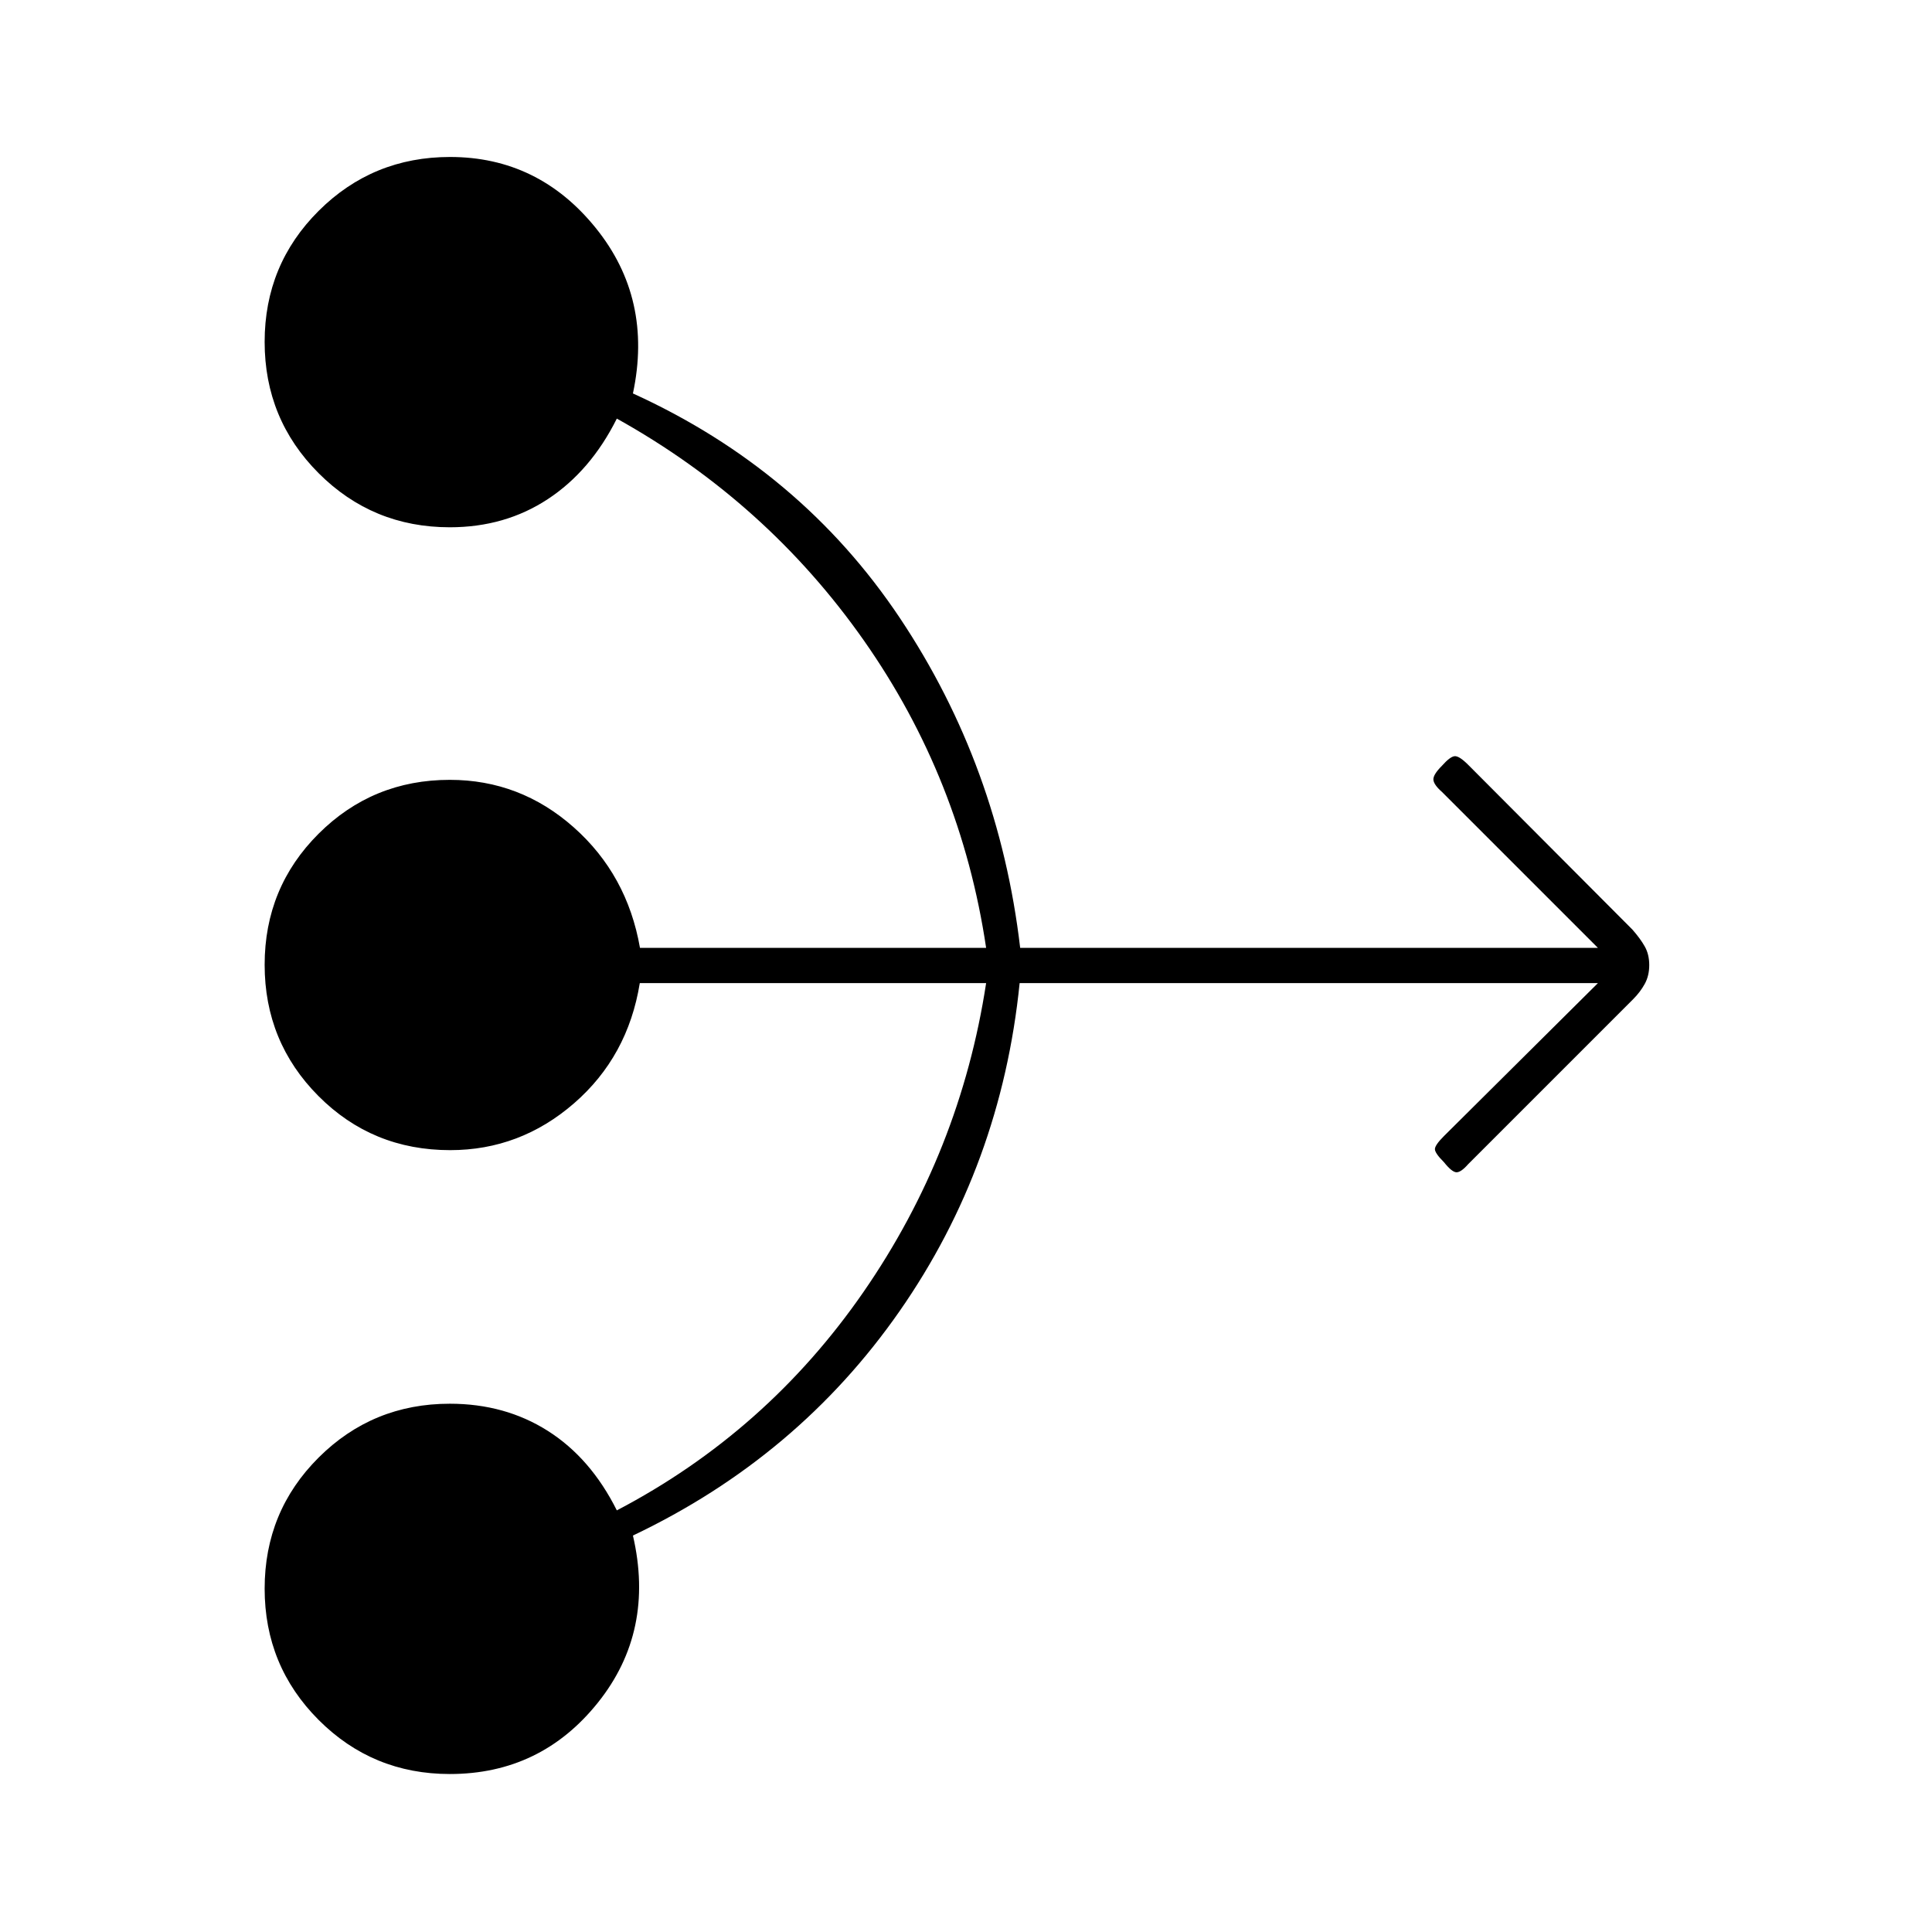 <svg xmlns="http://www.w3.org/2000/svg" height="20" viewBox="0 -960 960 960" width="20"><path d="M794-471.5H506.65Q497.5-381 447-308.5T314.5-197q11 47.5-17.39 83-28.38 35.5-73.61 35.5-38.33 0-65.17-26.87-26.83-26.87-26.83-65.25 0-38.38 26.83-65.13 26.84-26.75 65.17-26.75 27.45 0 48.72 13.5 21.28 13.5 34.28 39.5 74.5-39 122.59-108.57Q477.17-387.64 490-471.5H317.91q-5.91 36.5-32.7 59.75-26.8 23.25-61.54 23.25-38.67 0-65.42-26.87t-26.75-65.25q0-38.38 26.83-65.13 26.84-26.75 65.17-26.75 34.98 0 61.57 23.58Q311.66-525.35 318-489h172q-12.5-84-60.75-152.75T306.5-752q-13 26-34.28 40-21.27 14-48.72 14-38.33 0-65.17-26.87-26.83-26.87-26.83-65.25 0-38.38 26.87-65.13Q185.24-882 223.62-882q43.88 0 72.38 35.25 28.5 35.25 18.5 82.25 83.5 38 132.66 111.61 49.15 73.61 59.76 163.89H794l-77.5-77.5q-4-3.5-4.25-6t4.25-7q4-4.5 6.25-4.75t6.75 4.25l81.6 81.87q3.9 4.42 6.15 8.38 2.25 3.97 2.25 9.29 0 5.32-2.25 9.39t-5.75 7.57l-82 82q-3.5 4-5.75 4t-6.25-5Q713-387 713-389t4.5-6.5l76.5-76Z"/></svg>